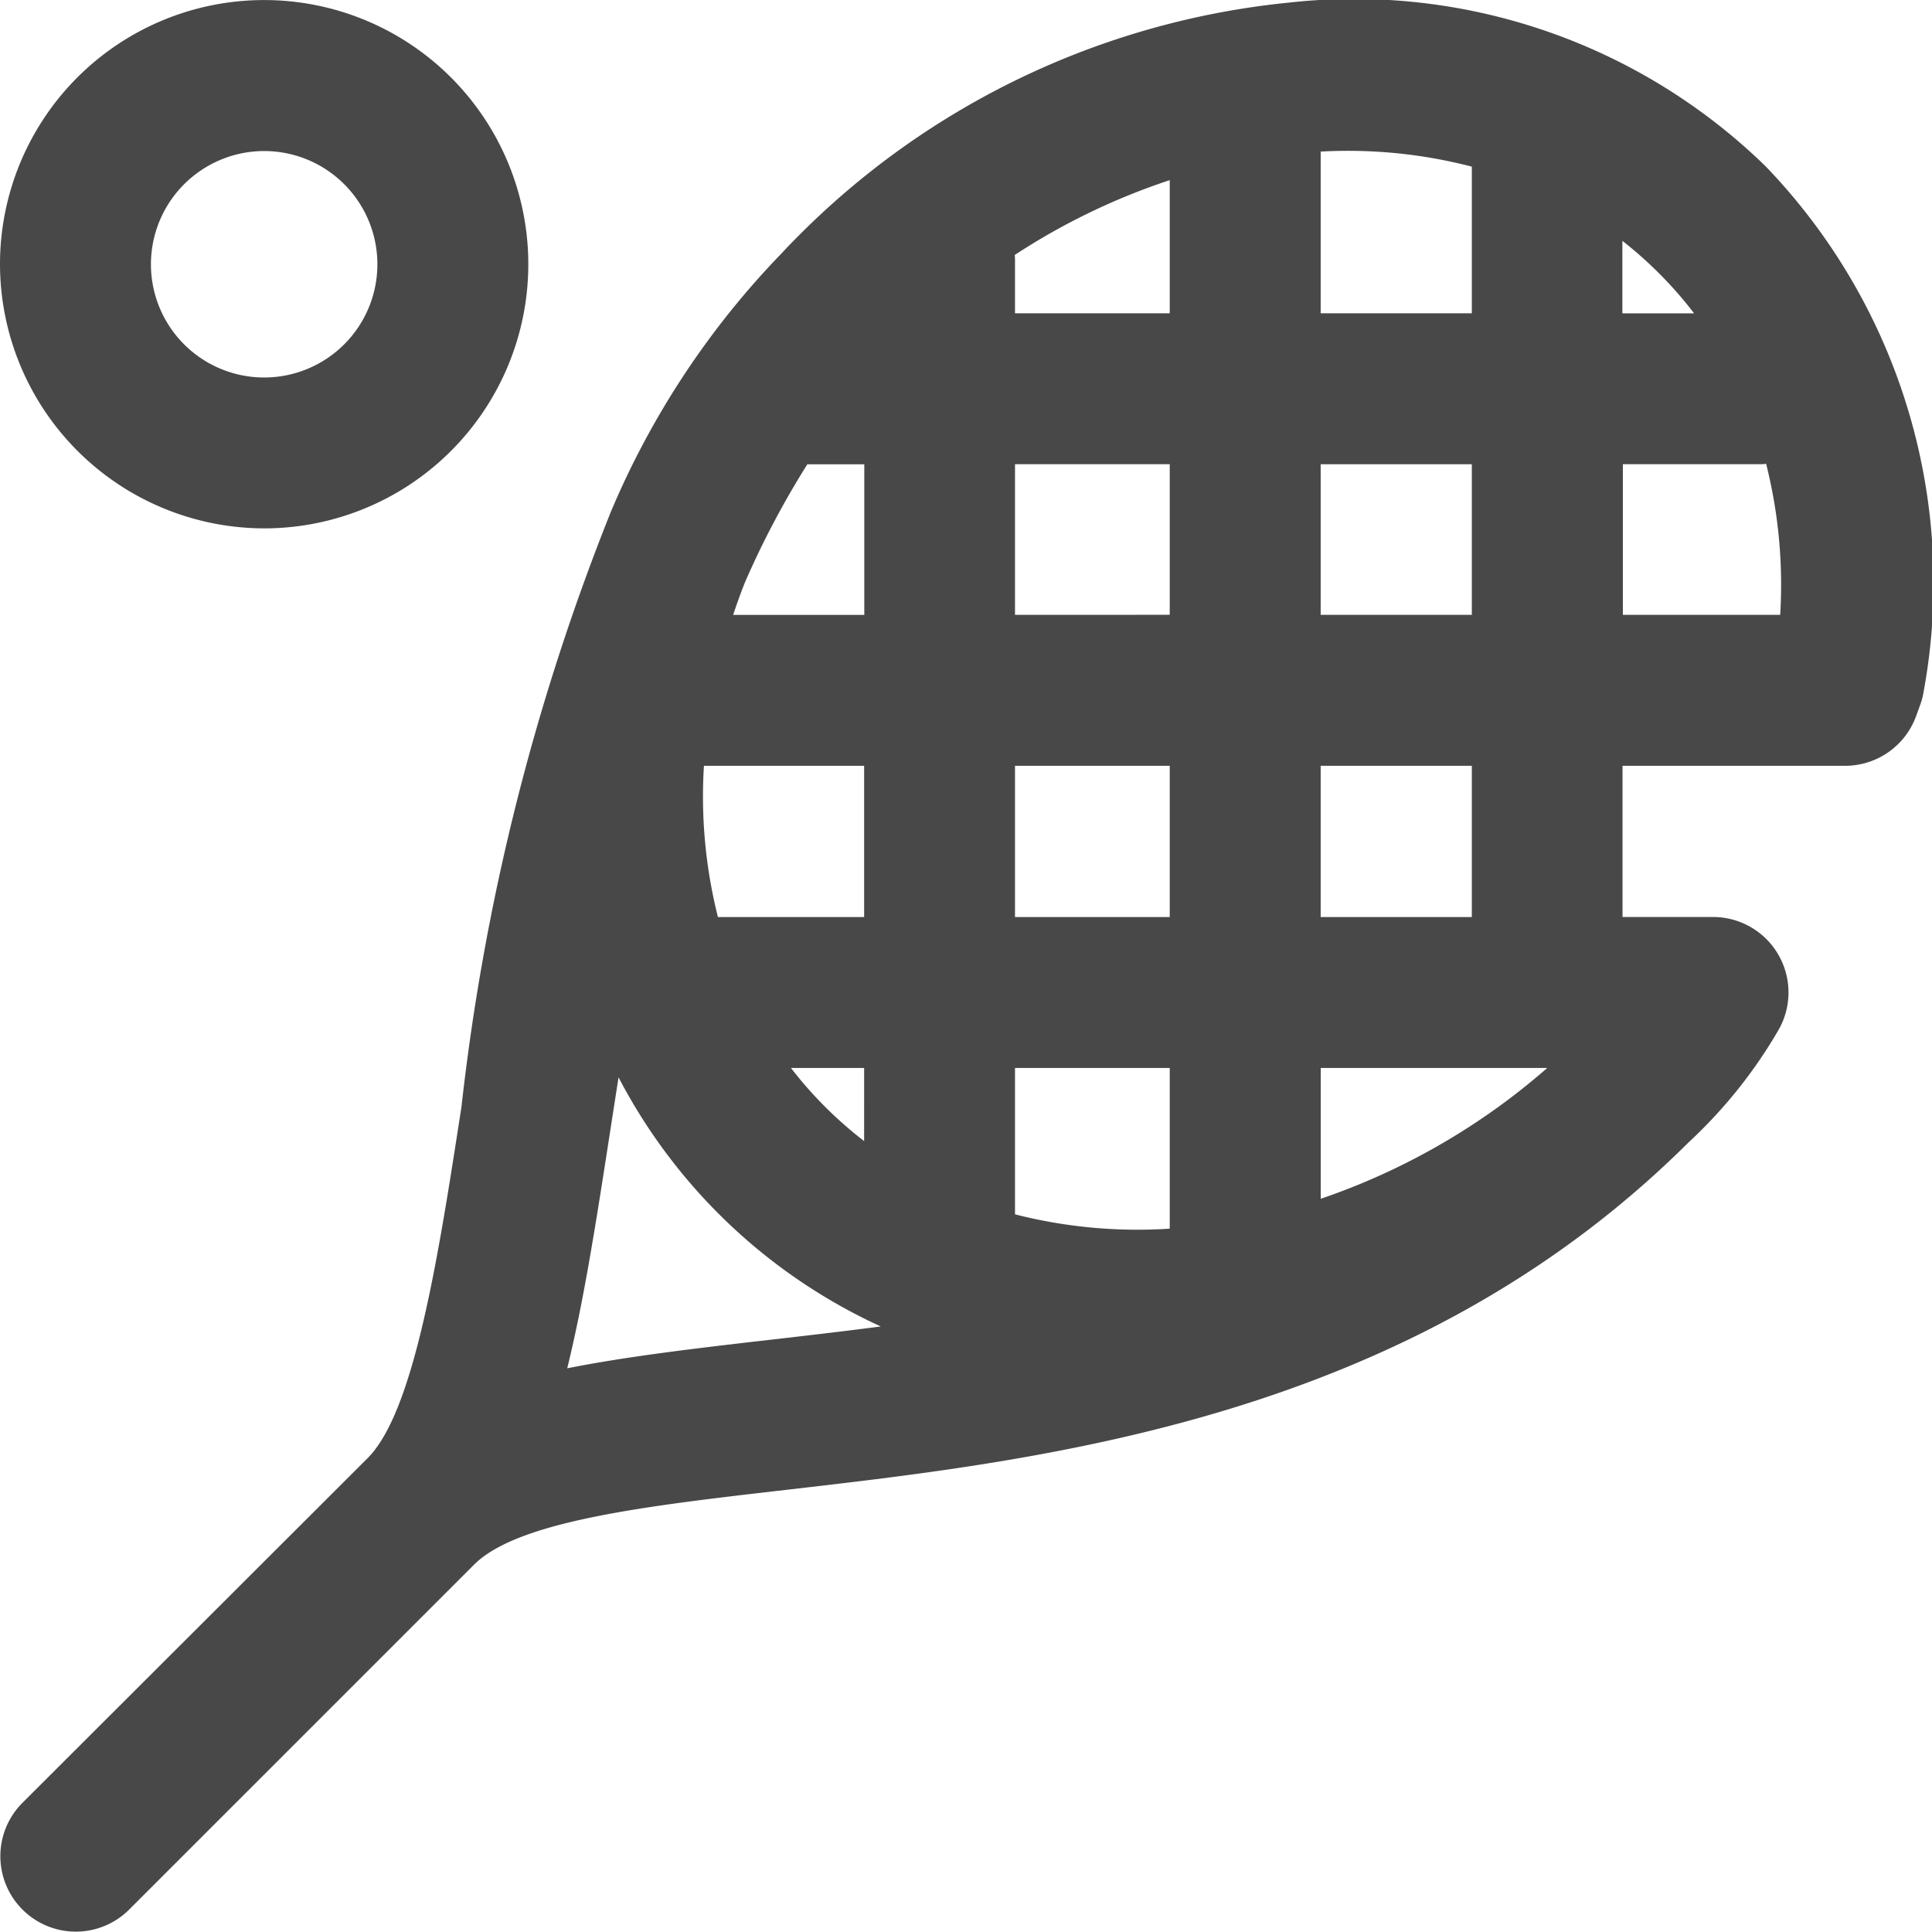 <svg xmlns="http://www.w3.org/2000/svg" width="35.048" height="35.049" viewBox="0 0 35.048 35.049">
  <path id="Path_4347" data-name="Path 4347" d="M32.031,3.018A10.692,10.692,0,0,0,23.374.048a14.591,14.591,0,0,0-8.983,4.326h0q-.1.1-.2.209a15.252,15.252,0,0,0-3.109,4.7,41.379,41.379,0,0,0-2.71,10.791c-.419,2.715-.852,5.522-1.7,6.375l0,0h0L.4,32.712a1.369,1.369,0,0,0,1.936,1.936L8.6,28.384c.8-.8,3.161-1.068,5.663-1.357,4.773-.55,11.3-1.3,16.317-6.252l.056-.055a8.789,8.789,0,0,0,1.629-2.038,1.369,1.369,0,0,0-1.189-2.047H29.434V13.892h4.039a1.369,1.369,0,0,0,1.286-.9l.073-.2a1.364,1.364,0,0,0,.067-.26A10.9,10.9,0,0,0,32.031,3.018Zm-1.3,2.666h-1.3V4.369a7.28,7.28,0,0,1,.661.585A7.2,7.2,0,0,1,30.731,5.683ZM26.7,3.023V5.683H23.958V2.75A8.932,8.932,0,0,1,26.7,3.023Zm-8.288,1.6A11.977,11.977,0,0,1,21.22,3.268V5.683H18.413V4.725C18.413,4.69,18.411,4.655,18.408,4.619Zm-3.762,3.8h1.029v2.732H13.3c.066-.2.138-.4.215-.593A16,16,0,0,1,14.647,8.421ZM12.77,13.892h2.906v2.744H13.024A8.944,8.944,0,0,1,12.77,13.892Zm2.906,5.482V20.7a7.284,7.284,0,0,1-1.327-1.326Zm12.392,0a12.239,12.239,0,0,1-4.109,2.373V19.374ZM21.22,22.289a8.988,8.988,0,0,1-2.807-.26V19.374H21.22Zm-2.807-5.653V13.892H21.22v2.744Zm0-5.482V8.421H21.22v2.732Zm5.545-2.732H26.7v2.732H23.958ZM13.951,24.307c-1.348.155-2.578.3-3.661.515.309-1.255.534-2.718.784-4.333q.072-.466.147-.945a10.11,10.11,0,0,0,4.757,4.519C15.283,24.154,14.606,24.232,13.951,24.307ZM26.7,16.636H23.958V13.892H26.7Zm5.6-5.482h-2.86V8.421H31.9c.047,0,.093,0,.139-.007A8.969,8.969,0,0,1,32.294,11.154ZM4.792,9.585A4.792,4.792,0,1,0,0,4.794,4.8,4.8,0,0,0,4.792,9.585Zm0-6.845A2.054,2.054,0,1,1,2.738,4.794,2.056,2.056,0,0,1,4.792,2.74Z" transform="translate(0 0)" fill="#484848"/>
</svg>
